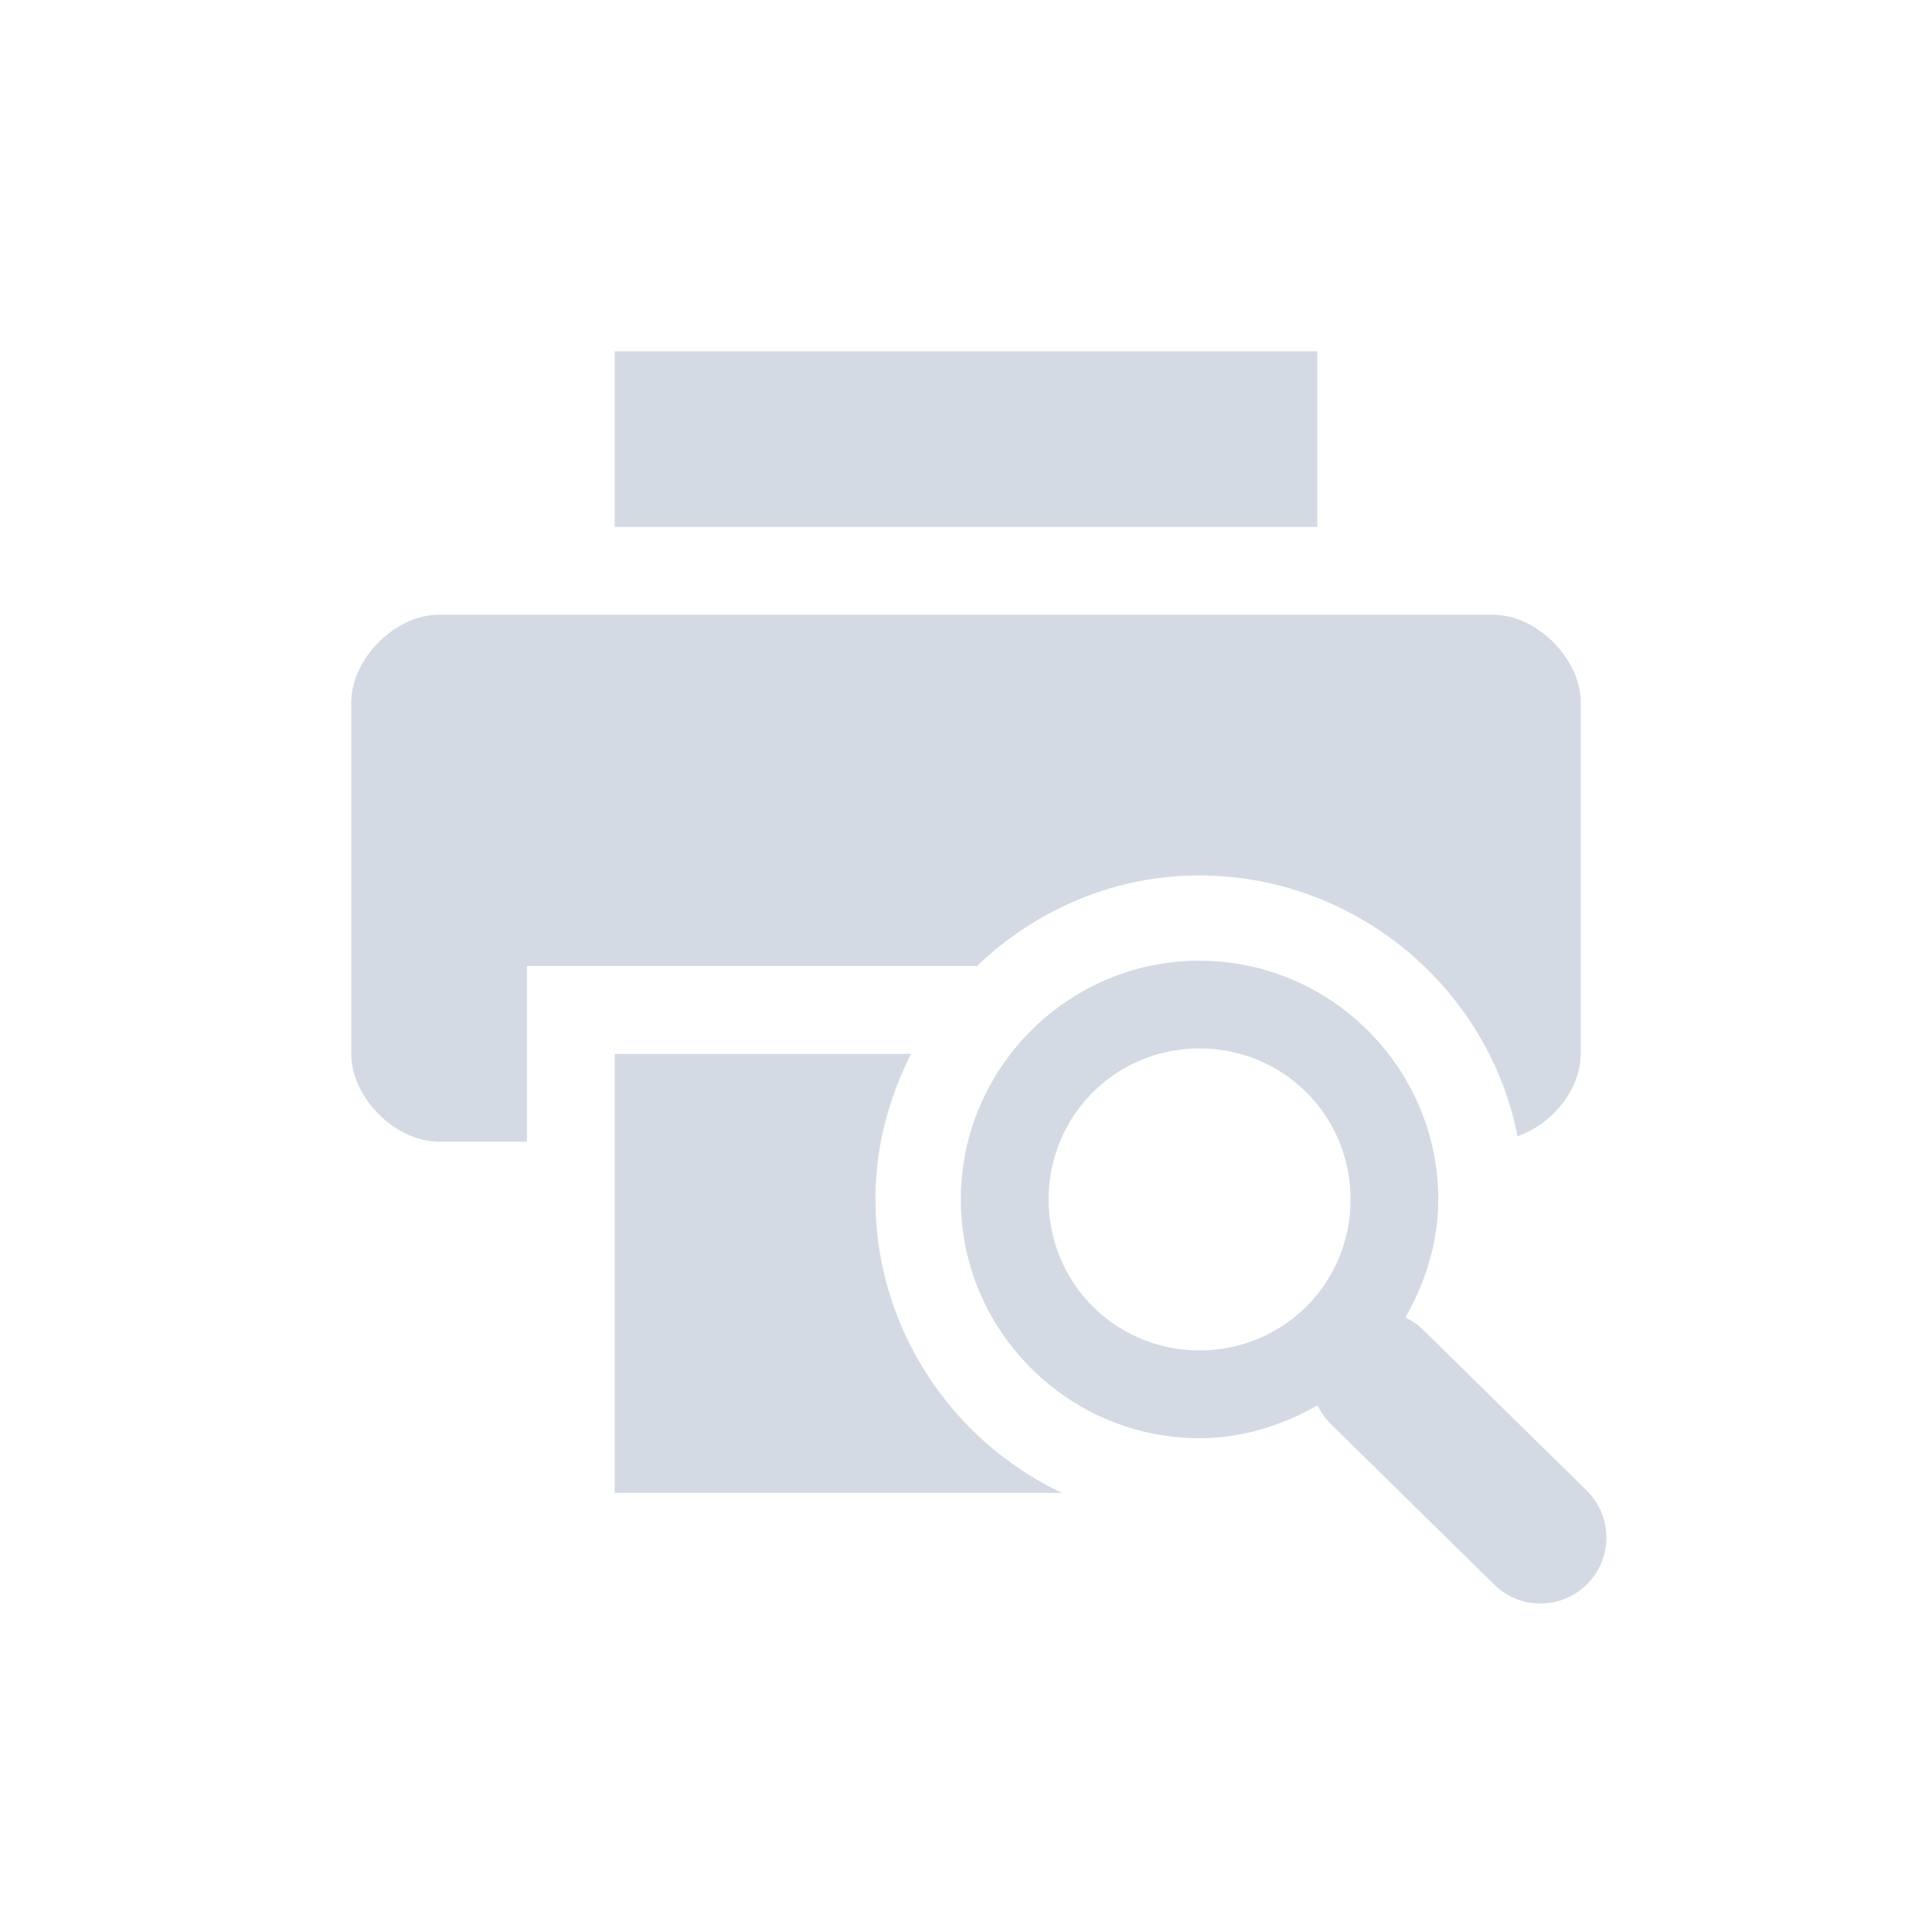 <svg height="22" viewBox="0 0 22 22" width="22" xmlns="http://www.w3.org/2000/svg"><path d="m4 1v2h8v-2zm-2 3c-.5 0-1 .5-1 1v4c0 .5.5 1 1 1h1v-2h5.125c.663-.633 1.551-1.031 2.531-1.031 1.782 0 3.291 1.28 3.625 2.969.393-.137.719-.531.719-.938v-4c0-.5-.5-1-1-1zm8.66 3.939c-1.496 0-2.719 1.223-2.719 2.719 0 1.496 1.223 2.719 2.719 2.719.487 0 .947-.148 1.344-.375a.75.75 0 0 0  .156.219l1.844 1.812a.751.751 0 1 0 1.062-1.062l-1.844-1.812a.75.75 0 0 0 -.219-.156c.227-.396.375-.857.375-1.344 0-1.496-1.223-2.719-2.719-2.719zm0 1c .955 0 1.719.764 1.719 1.719 0 .955-.764 1.719-1.719 1.719-.955 0-1.719-.764-1.719-1.719 0-.955.764-1.719 1.719-1.719zm-6.66.061v5h5.094c-1.254-.591-2.125-1.875-2.125-3.344 0-.595.152-1.156.406-1.656z" fill="#d3dae3" transform="translate(3 3)"/></svg>